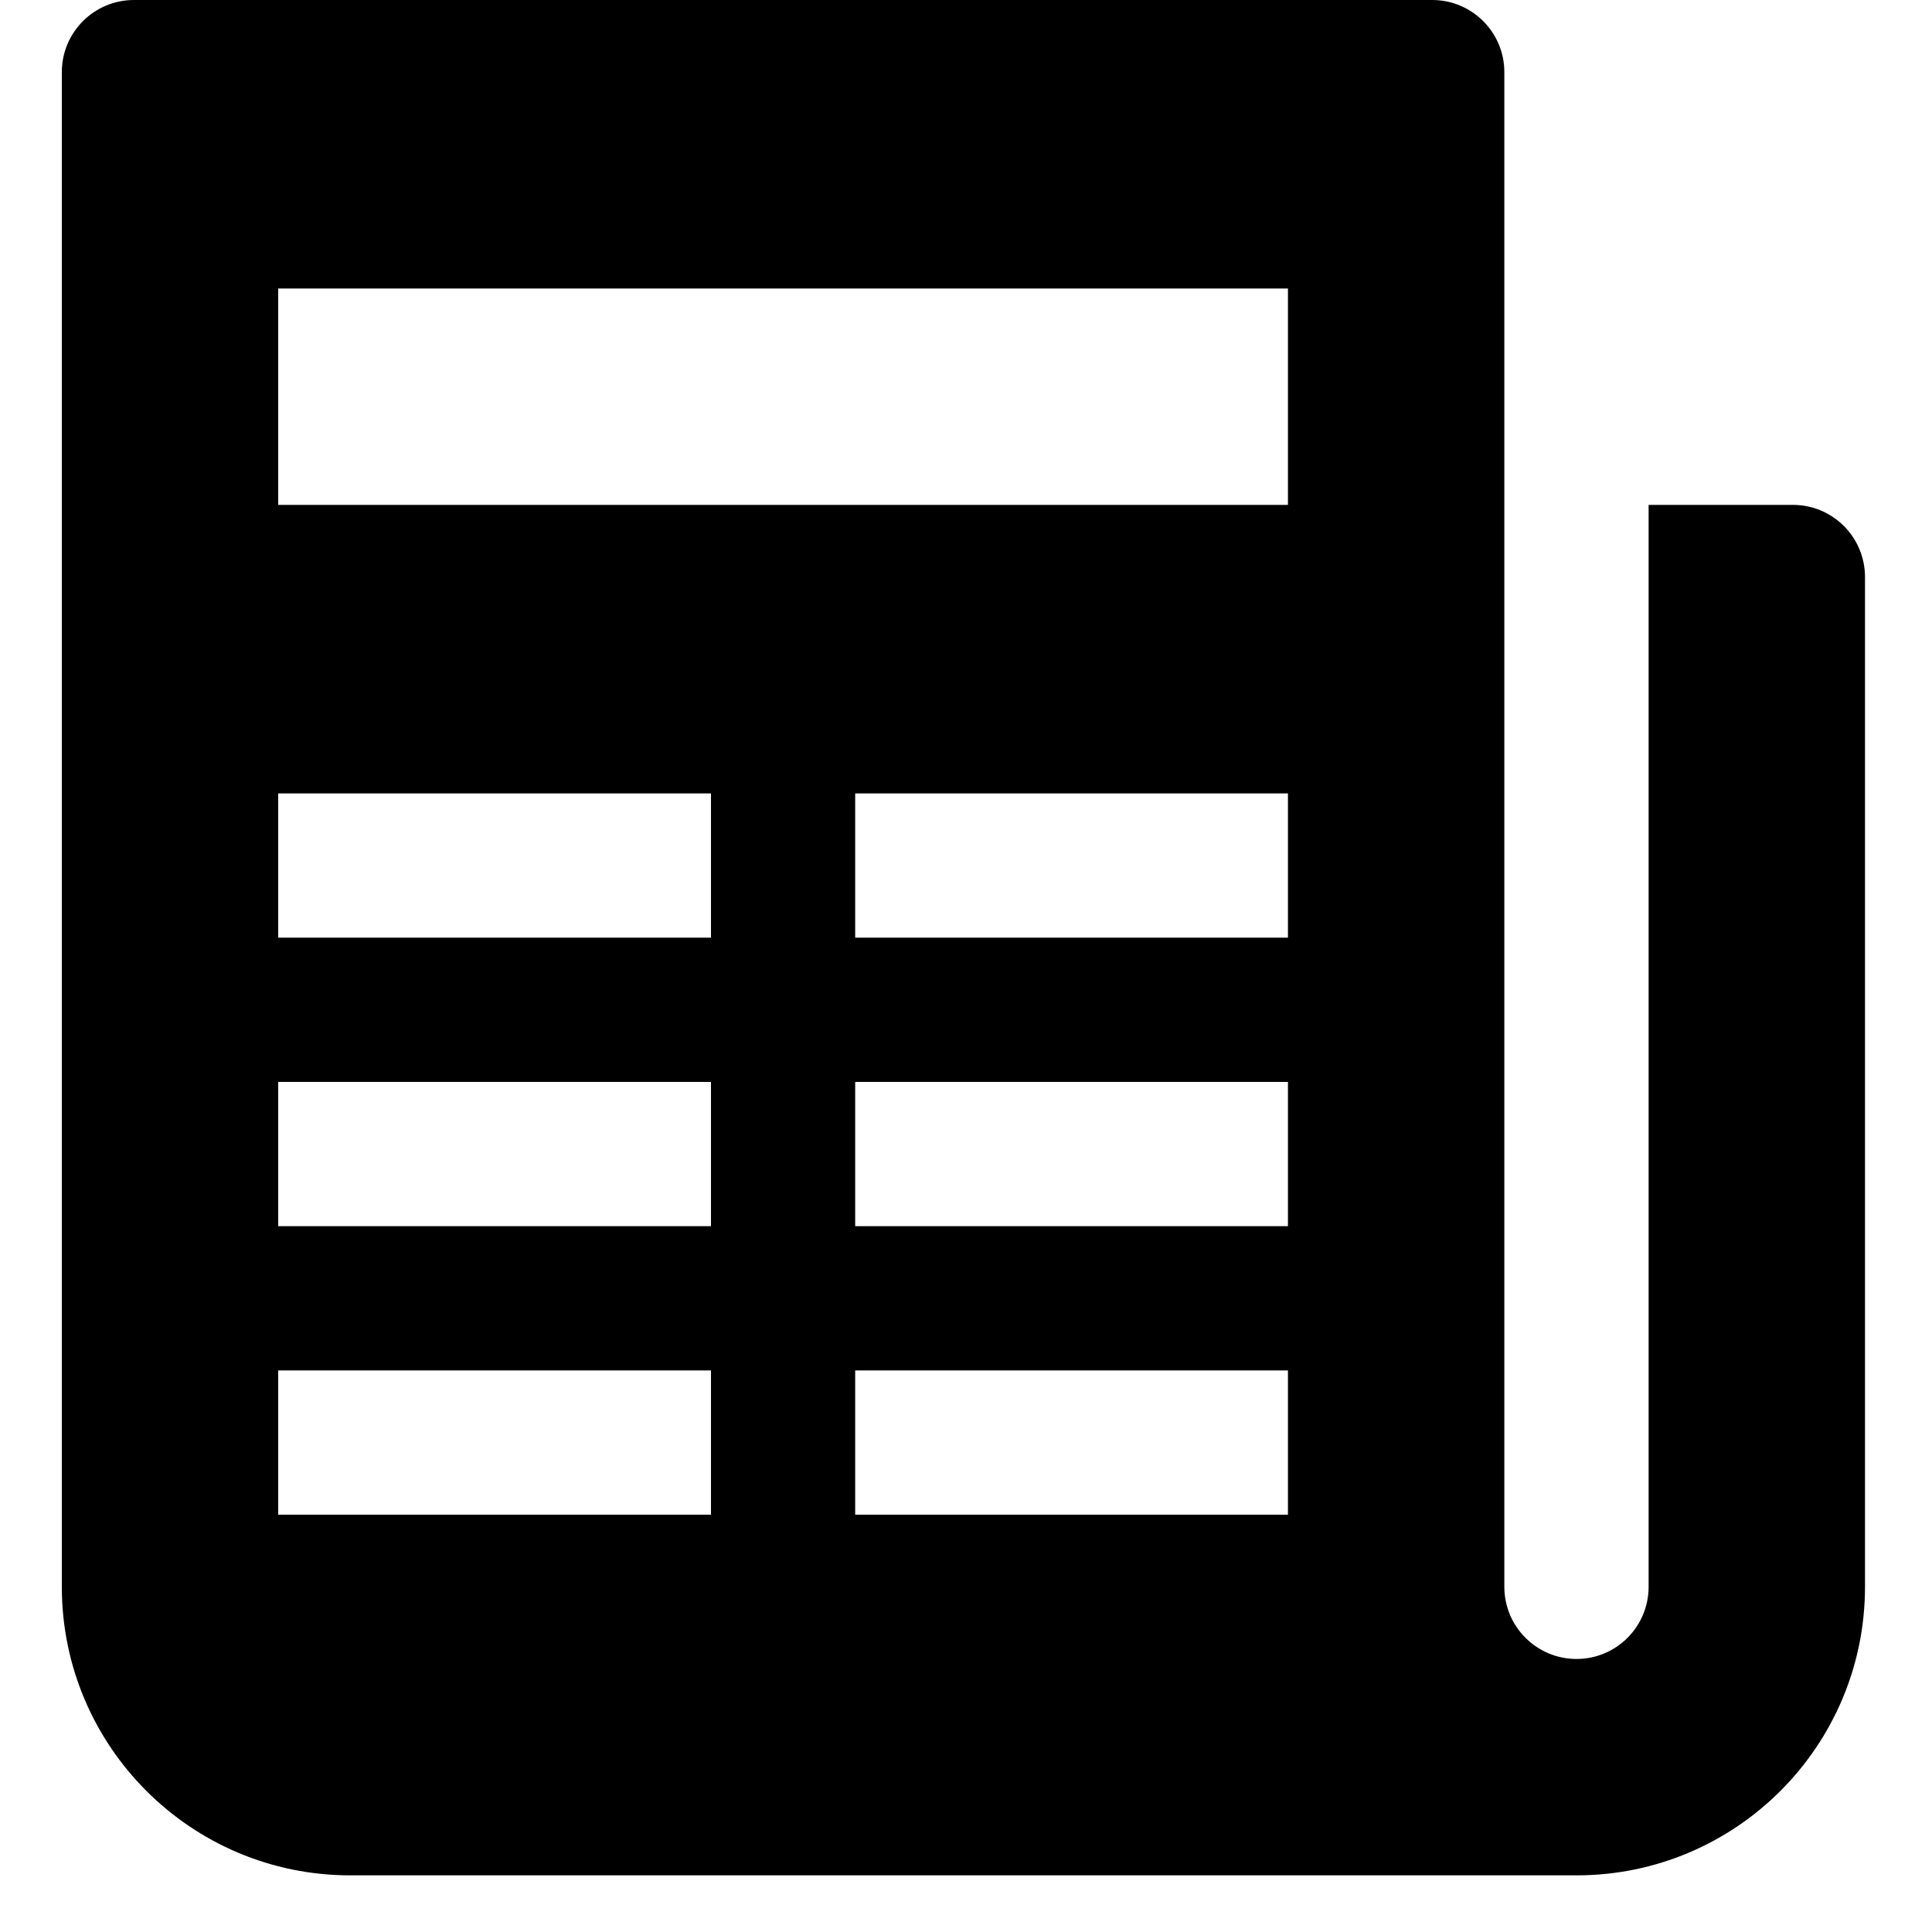 <svg width="25" height="25" viewBox="0 0 25 25" fill="none" xmlns="http://www.w3.org/2000/svg">
    <path d="M1.733 0C1.218 0 0.8 0.418 0.8 0.933V20.533C0.8 22.595 2.471 24.267 4.533 24.267H18.533H19.466H20.4C22.462 24.267 24.133 22.595 24.133 20.533V7.467C24.133 6.951 23.715 6.533 23.2 6.533H21.333V20.533C21.333 21.049 20.915 21.467 20.4 21.467C19.885 21.467 19.466 21.049 19.466 20.533V0.933C19.466 0.418 19.048 0 18.533 0H1.733ZM3.6 3.733H16.666V6.533H3.6V3.733ZM3.6 10.267H9.2V12.133H3.6V10.267ZM11.066 10.267H16.666V12.133H11.066V10.267ZM3.6 14H9.2V15.867H3.6V14ZM11.066 14H16.666V15.867H11.066V14ZM3.6 17.733H9.2V19.6H3.6V17.733ZM11.066 17.733H16.666V19.6H11.066V17.733Z" fill="black"/>
</svg>
